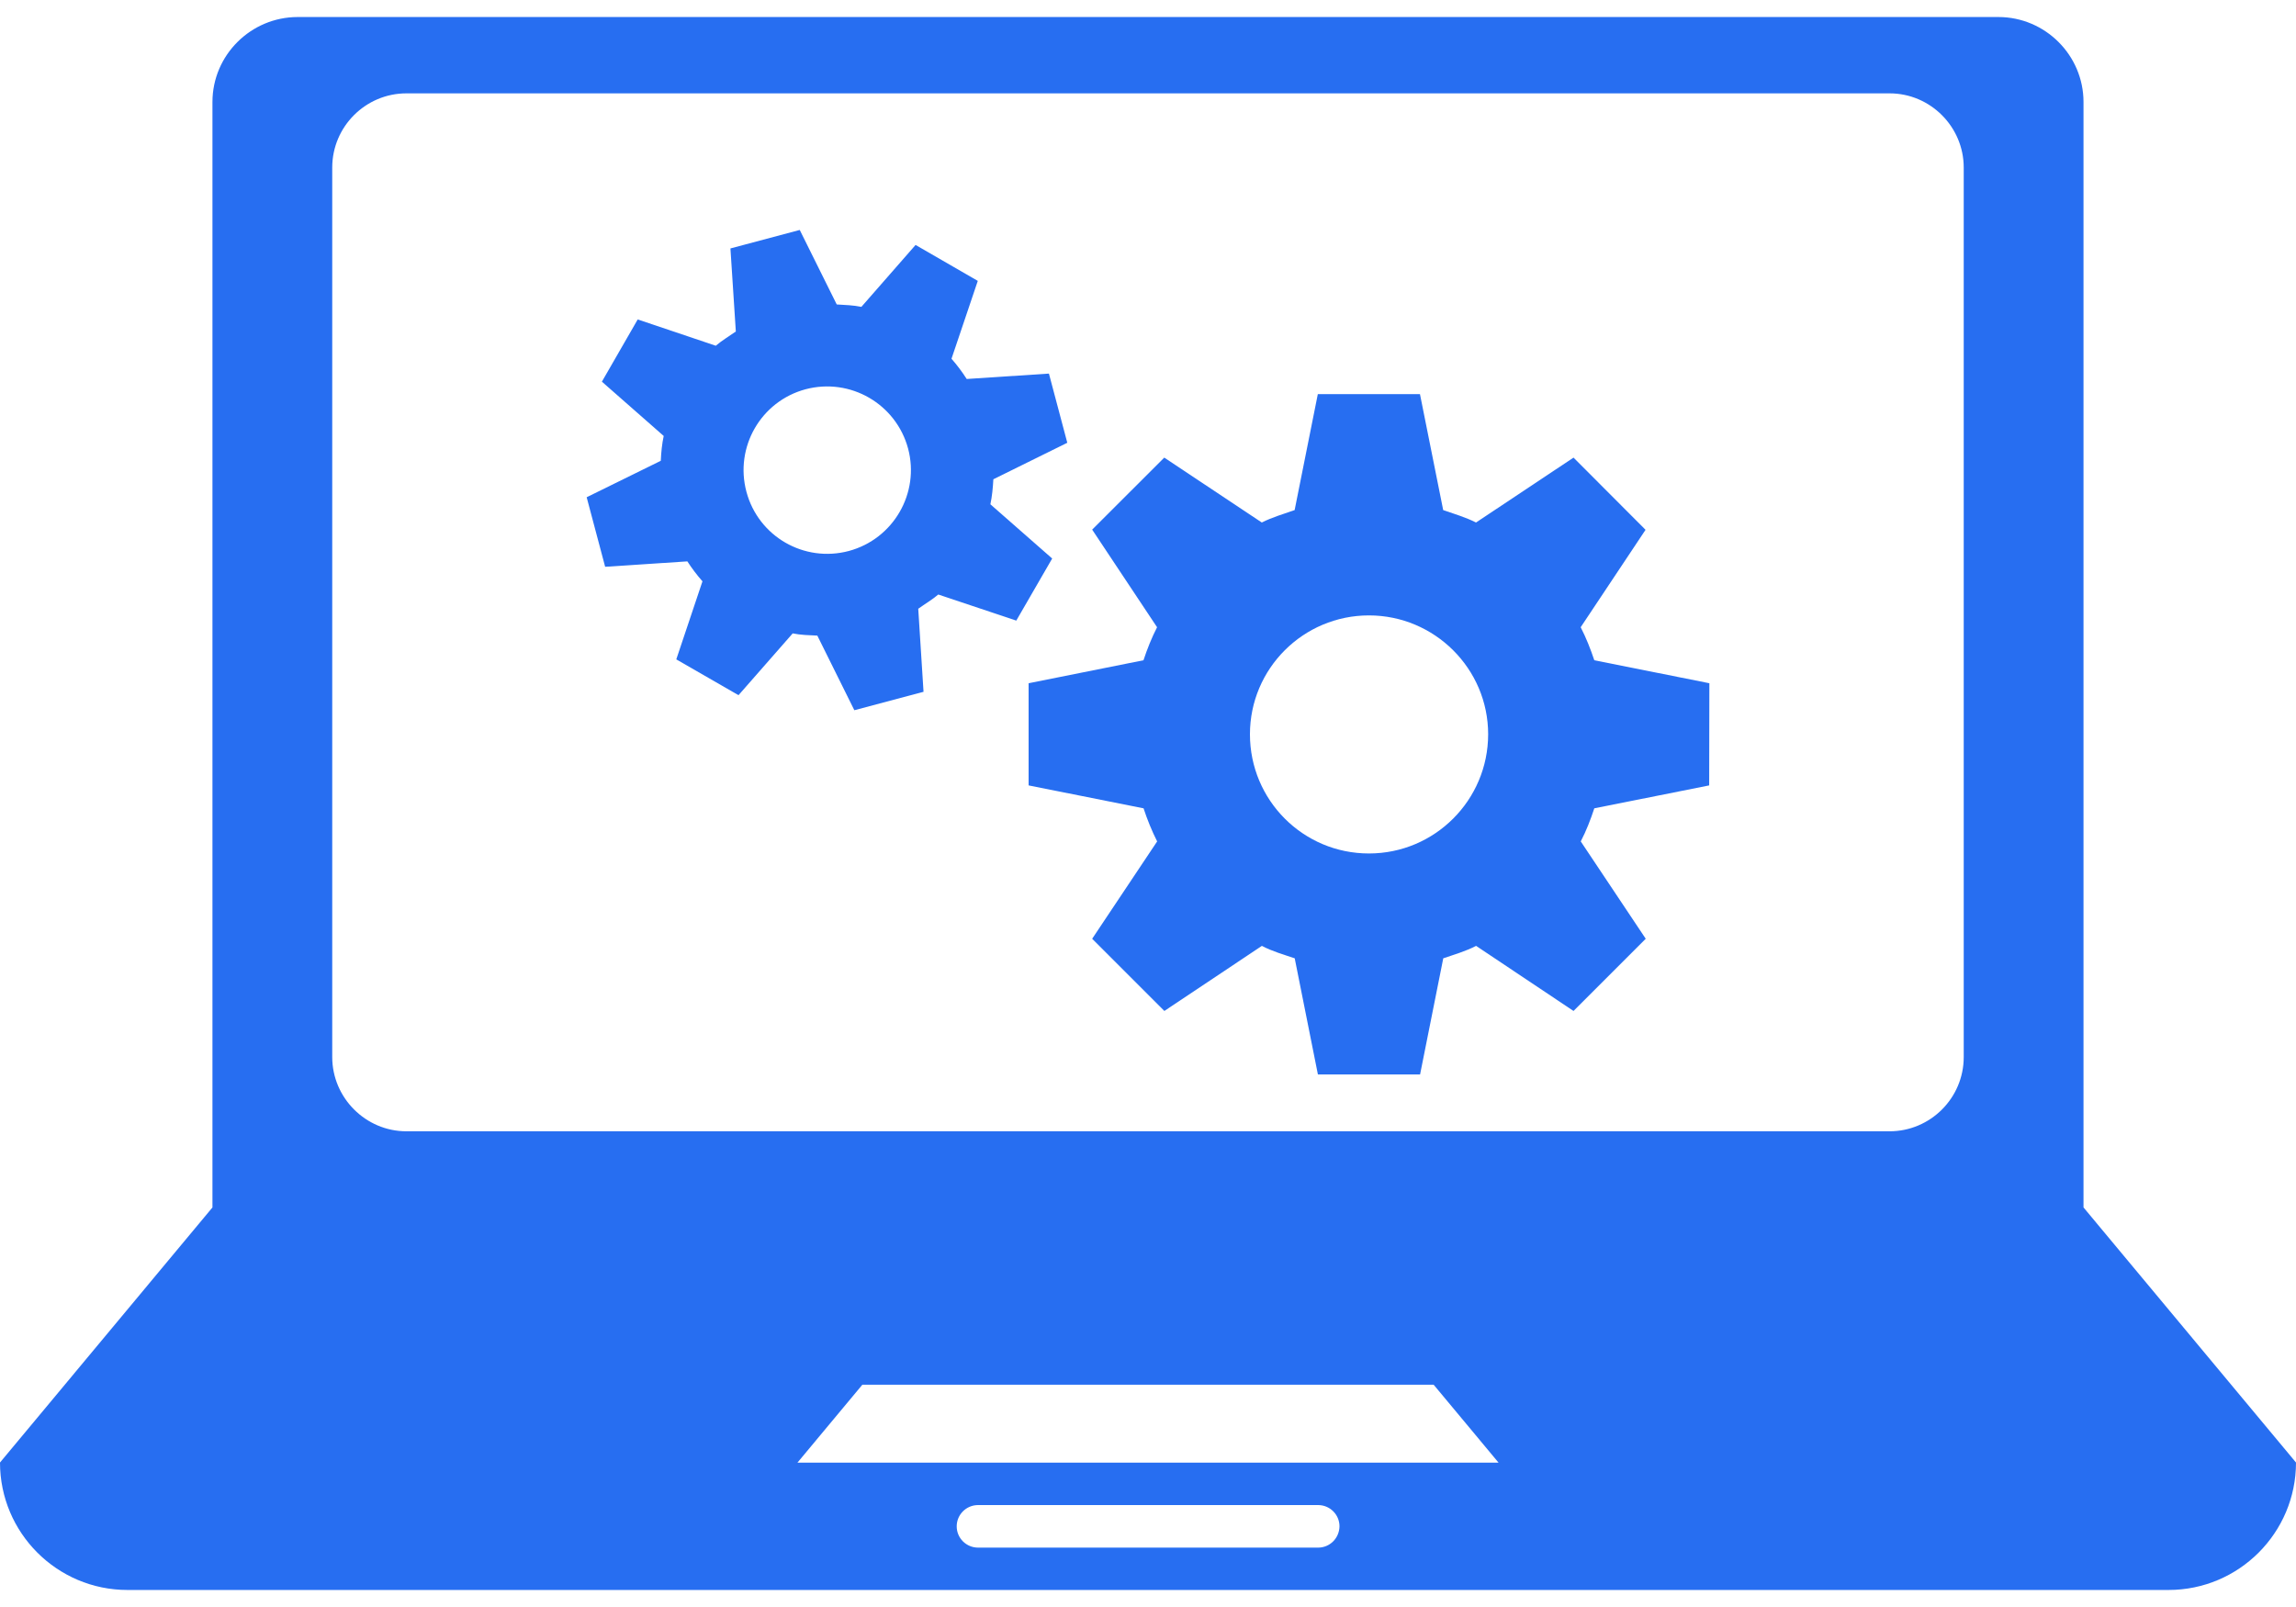 <svg width="60" height="42" viewBox="0 0 60 42" fill="none" xmlns="http://www.w3.org/2000/svg">
<path d="M54.447 31.557V29.335V16.001V2.666C54.447 1.446 53.448 0.445 52.223 0.445H7.779C6.556 0.445 5.552 1.441 5.552 2.666V16.001V29.335V31.557L0 38.224C0 40.061 1.492 41.555 3.331 41.555H56.669C58.508 41.555 60 40.061 60 38.224L54.447 31.557ZM34.446 40.448H25.559C25.253 40.448 25.001 40.202 25.001 39.892C25.001 39.583 25.253 39.336 25.559 39.336H34.446C34.752 39.336 35.004 39.583 35.004 39.892C34.999 40.202 34.752 40.448 34.446 40.448ZM20.839 38.227L22.535 36.191H37.465L39.161 38.227H20.839ZM51.317 27.627C51.317 28.698 50.444 29.567 49.38 29.567H10.62C9.555 29.567 8.682 28.691 8.682 27.627V4.38C8.682 3.308 9.555 2.44 10.62 2.44H49.38C50.444 2.44 51.317 3.313 51.317 4.38V27.627Z" fill="#276EF1"/>
<path d="M41.307 16.393L43.002 13.847L41.12 11.96L38.572 13.656C38.3 13.518 38.001 13.432 37.714 13.331L37.107 10.3H34.438L33.832 13.331C33.542 13.434 33.248 13.517 32.974 13.656L30.425 11.96L28.541 13.842L30.237 16.393C30.096 16.668 29.98 16.959 29.882 17.256L26.88 17.857V20.527L29.884 21.126C29.982 21.425 30.098 21.709 30.239 21.991L28.541 24.535L30.428 26.422L32.976 24.721C33.245 24.864 33.545 24.948 33.834 25.046L34.44 28.082H37.11L37.716 25.046C38.003 24.948 38.297 24.864 38.574 24.721L41.12 26.422L43.007 24.535L41.309 21.991C41.452 21.715 41.565 21.425 41.663 21.126L44.665 20.527L44.67 17.857L41.663 17.256C41.563 16.959 41.45 16.67 41.307 16.393ZM35.774 22.306C34.053 22.306 32.664 20.912 32.664 19.191C32.664 17.475 34.058 16.084 35.774 16.084C37.49 16.084 38.889 17.478 38.889 19.191C38.888 20.91 37.495 22.306 35.774 22.306Z" fill="#276EF1"/>
<path d="M25.881 13.18C25.926 12.969 25.946 12.752 25.959 12.526L27.891 11.572L27.411 9.764L25.262 9.905C25.142 9.716 25.006 9.537 24.865 9.376L25.552 7.341L23.926 6.402L22.51 8.02C22.301 7.977 22.082 7.97 21.866 7.957L20.899 6.01L19.088 6.493L19.229 8.664C19.055 8.787 18.864 8.9 18.705 9.036L16.665 8.349L15.729 9.975L17.344 11.394C17.299 11.605 17.278 11.822 17.268 12.043L15.331 12.996L15.814 14.813L17.962 14.672C18.083 14.858 18.216 15.034 18.357 15.193L17.673 17.233L19.299 18.169L20.715 16.554C20.922 16.597 21.145 16.602 21.359 16.612L22.326 18.562L24.134 18.081L23.996 15.91C24.167 15.787 24.356 15.677 24.52 15.538L26.558 16.22L27.496 14.597L25.881 13.18ZM22.183 14.4C21.013 14.712 19.818 14.021 19.506 12.853C19.194 11.686 19.883 10.488 21.05 10.174C22.22 9.864 23.415 10.556 23.73 11.721C24.042 12.886 23.348 14.086 22.183 14.4Z" fill="#276EF1"/>
</svg>
